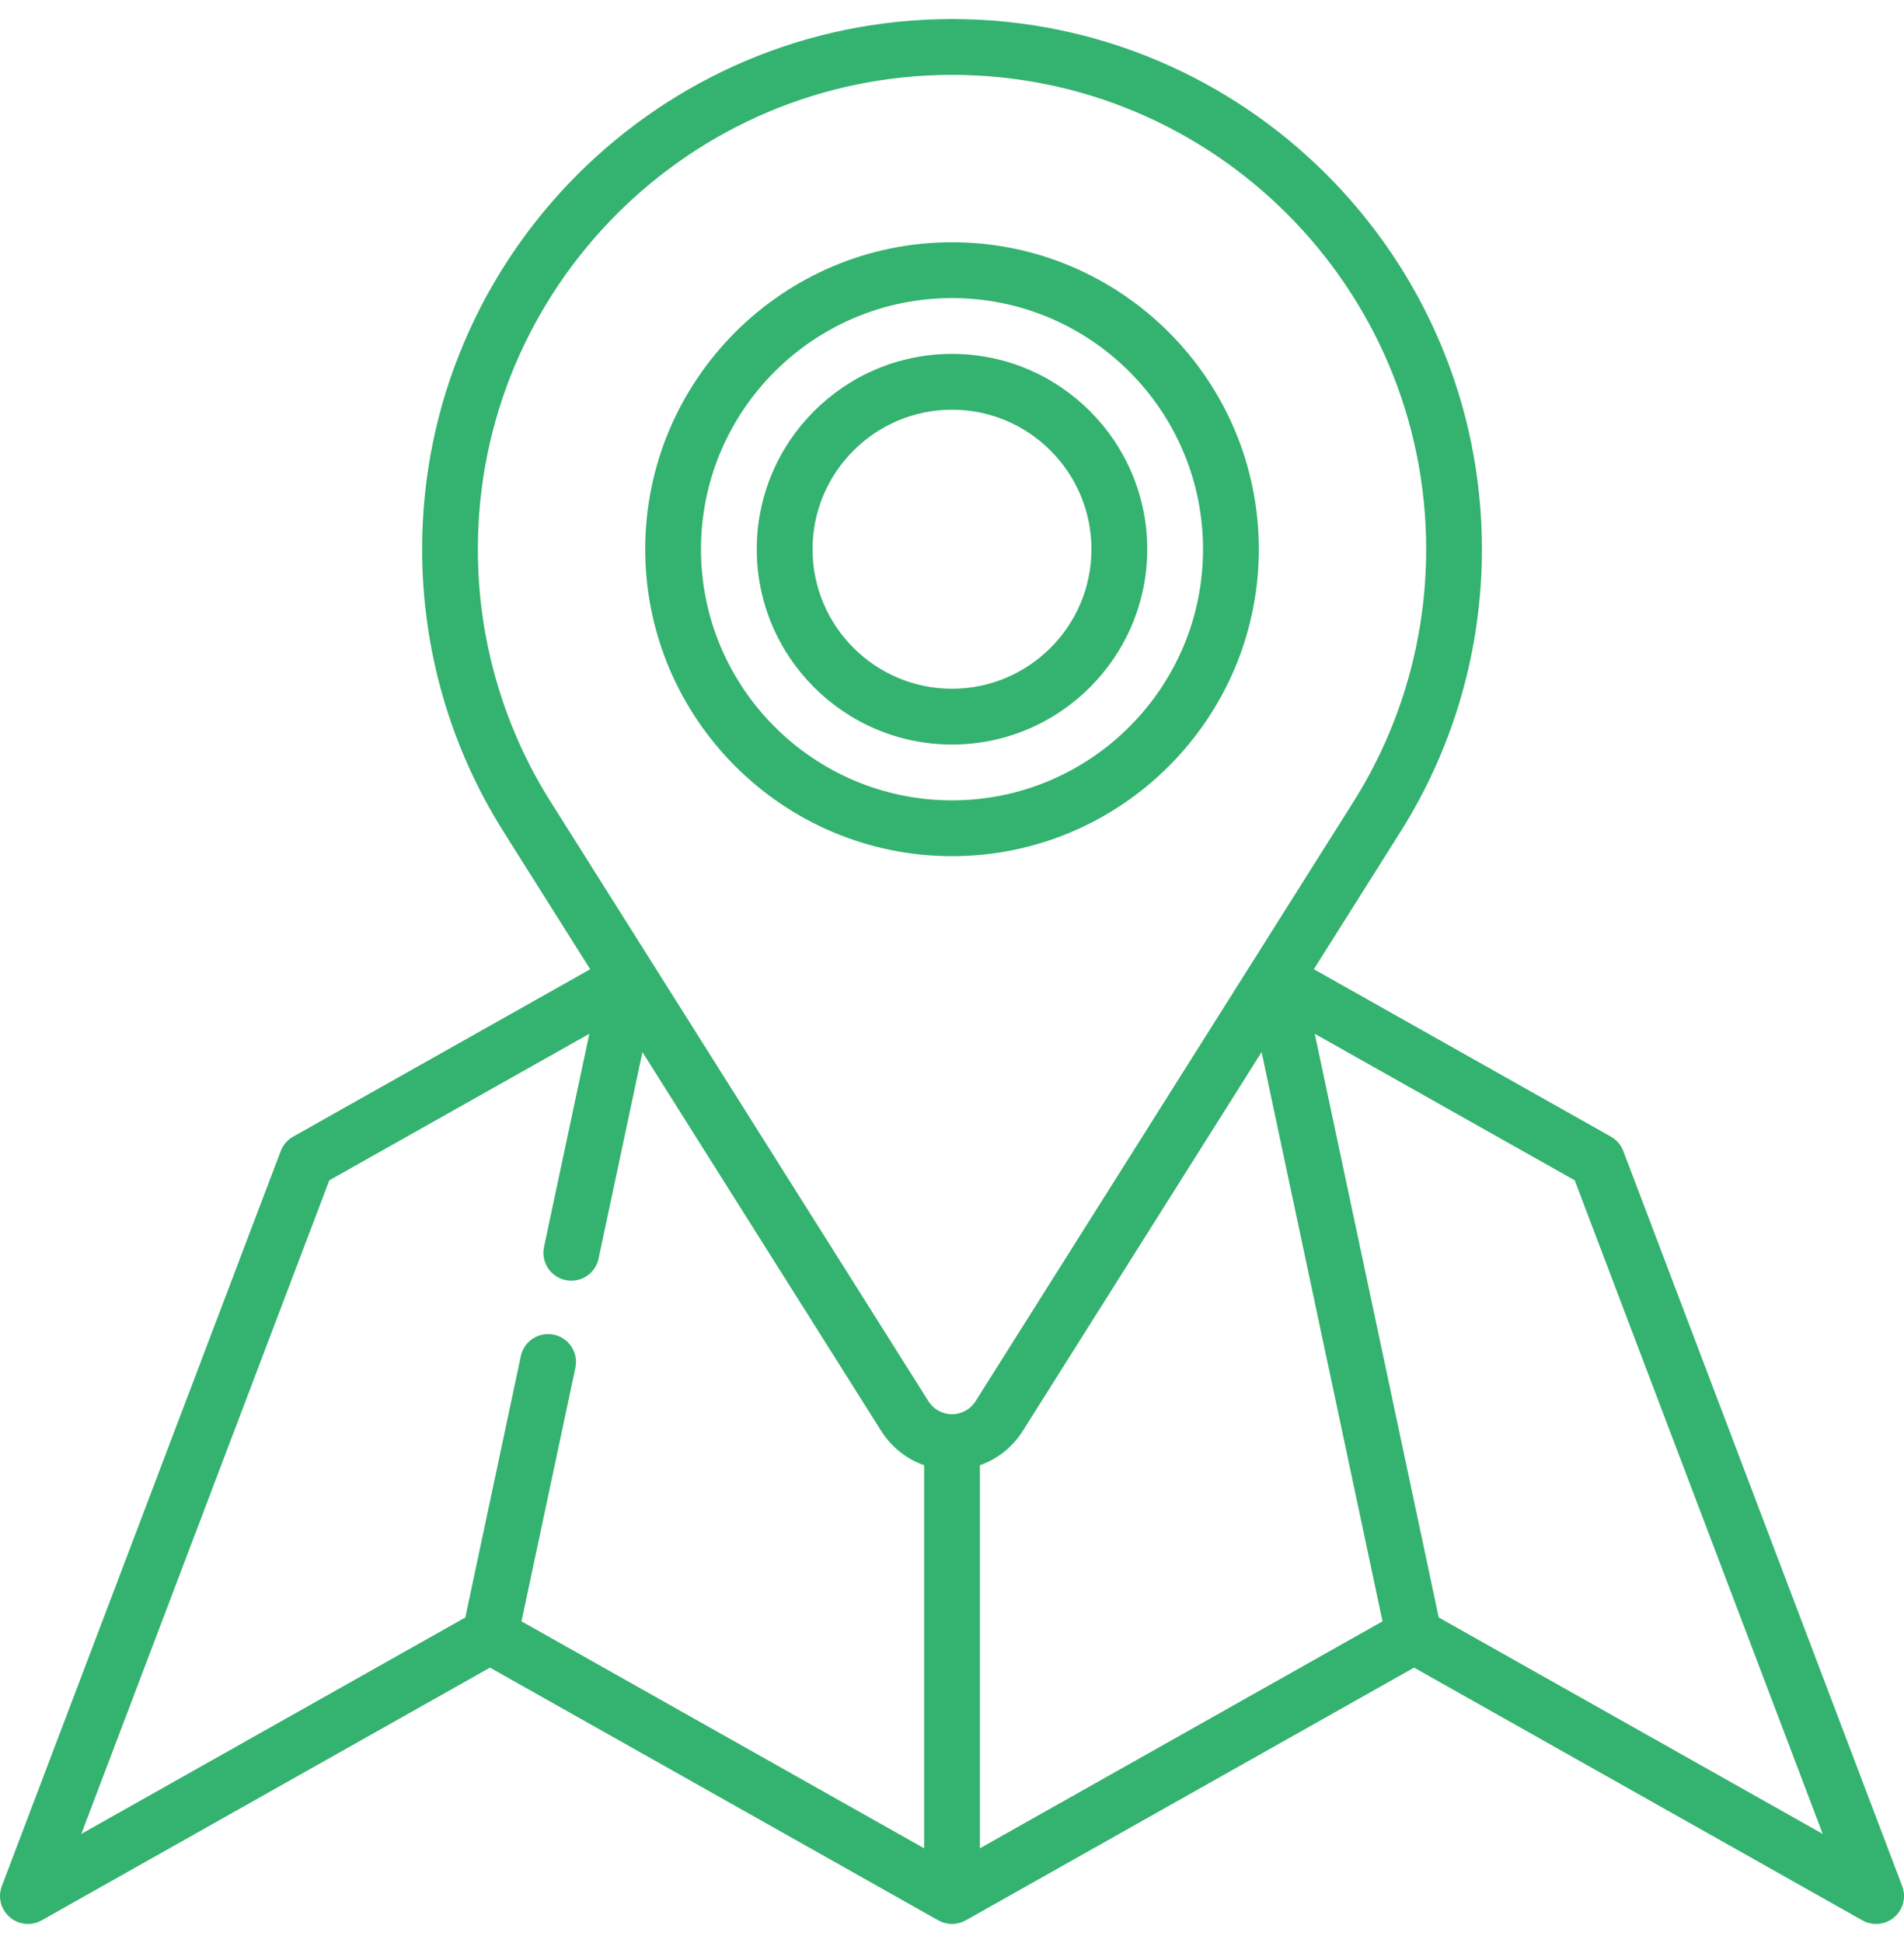 <svg xmlns="http://www.w3.org/2000/svg" width="50" height="51" viewBox="0 0 50 51" fill="none">
	<g clip-path="url(#clip0_159_849)">
		<path d="M49.953 49.507L42.629 30.213C42.568 30.053 42.453 29.919 42.303 29.835L34.502 25.44L36.78 21.829C38.178 19.611 38.916 17.047 38.916 14.416C38.916 6.743 32.674 0.5 25 0.5C17.327 0.5 11.085 6.743 11.085 14.416C11.085 17.048 11.824 19.612 13.222 21.829L15.499 25.441L7.698 29.835C7.548 29.919 7.433 30.053 7.372 30.213L0.048 49.507C-0.005 49.648 -0.014 49.802 0.023 49.948C0.06 50.093 0.142 50.224 0.256 50.322C0.37 50.421 0.511 50.481 0.661 50.496C0.811 50.511 0.961 50.479 1.093 50.406L12.867 43.772L24.641 50.406C24.751 50.467 24.875 50.5 25 50.5C25.126 50.5 25.25 50.467 25.36 50.406L37.134 43.772L48.908 50.406C49.039 50.48 49.19 50.511 49.34 50.496C49.49 50.482 49.631 50.421 49.745 50.323C49.86 50.225 49.941 50.094 49.978 49.948C50.015 49.802 50.006 49.648 49.953 49.507ZM25.733 38.46C26.199 38.295 26.595 37.978 26.858 37.56C26.895 37.501 33.13 27.615 33.13 27.615L36.306 42.557L25.733 48.514V38.46ZM14.461 21.048C13.21 19.064 12.549 16.771 12.549 14.416C12.549 7.55 18.135 1.965 25.001 1.965C31.866 1.965 37.452 7.55 37.452 14.416C37.452 16.771 36.791 19.064 35.541 21.048C35.443 21.203 25.792 36.507 25.624 36.771C25.622 36.773 25.621 36.775 25.62 36.778C25.484 36.992 25.252 37.121 25.001 37.121C24.748 37.121 24.516 36.992 24.38 36.778C24.282 36.623 14.612 21.289 14.465 21.053L14.461 21.048ZM8.648 30.981L15.476 27.135L14.286 32.731C14.263 32.838 14.265 32.948 14.29 33.055C14.316 33.161 14.365 33.26 14.433 33.345C14.502 33.43 14.589 33.498 14.688 33.545C14.786 33.592 14.894 33.616 15.003 33.616C15.171 33.616 15.333 33.558 15.463 33.453C15.594 33.347 15.684 33.2 15.719 33.036L16.871 27.616L23.142 37.562C23.406 37.979 23.803 38.295 24.268 38.46V48.514L13.695 42.557L15.11 35.901C15.13 35.807 15.131 35.71 15.114 35.615C15.096 35.521 15.06 35.431 15.008 35.35C14.955 35.269 14.887 35.2 14.808 35.145C14.729 35.091 14.64 35.053 14.546 35.032C14.452 35.013 14.354 35.011 14.26 35.029C14.165 35.046 14.075 35.082 13.994 35.135C13.914 35.187 13.844 35.255 13.79 35.334C13.735 35.413 13.697 35.502 13.677 35.597L12.219 42.456L2.135 48.137L8.648 30.981ZM37.782 42.456L34.526 27.135L41.353 30.981L47.866 48.137L37.782 42.456Z" fill="#34B26F" />
		<path d="M33.057 14.416C33.057 9.974 29.442 6.359 25 6.359C20.558 6.359 16.944 9.974 16.944 14.416C16.944 18.858 20.558 22.473 25 22.473C29.442 22.473 33.057 18.858 33.057 14.416ZM18.408 14.416C18.408 10.781 21.365 7.824 25 7.824C28.635 7.824 31.592 10.781 31.592 14.416C31.592 18.051 28.635 21.008 25 21.008C21.365 21.008 18.408 18.051 18.408 14.416Z" fill="#34B26F" />
		<path d="M30.127 14.416C30.127 11.589 27.827 9.289 25 9.289C22.173 9.289 19.873 11.589 19.873 14.416C19.873 17.243 22.173 19.543 25 19.543C27.827 19.543 30.127 17.243 30.127 14.416ZM21.338 14.416C21.338 12.397 22.981 10.754 25 10.754C27.02 10.754 28.662 12.397 28.662 14.416C28.662 16.435 27.02 18.078 25 18.078C22.981 18.078 21.338 16.435 21.338 14.416Z" fill="#34B26F" />
	</g>
	<defs>
		<clipPath id="clip0_159_849">
			<rect width="50" height="50" fill="white" transform="translate(0 0.5)" />
		</clipPath>
	</defs>
</svg>